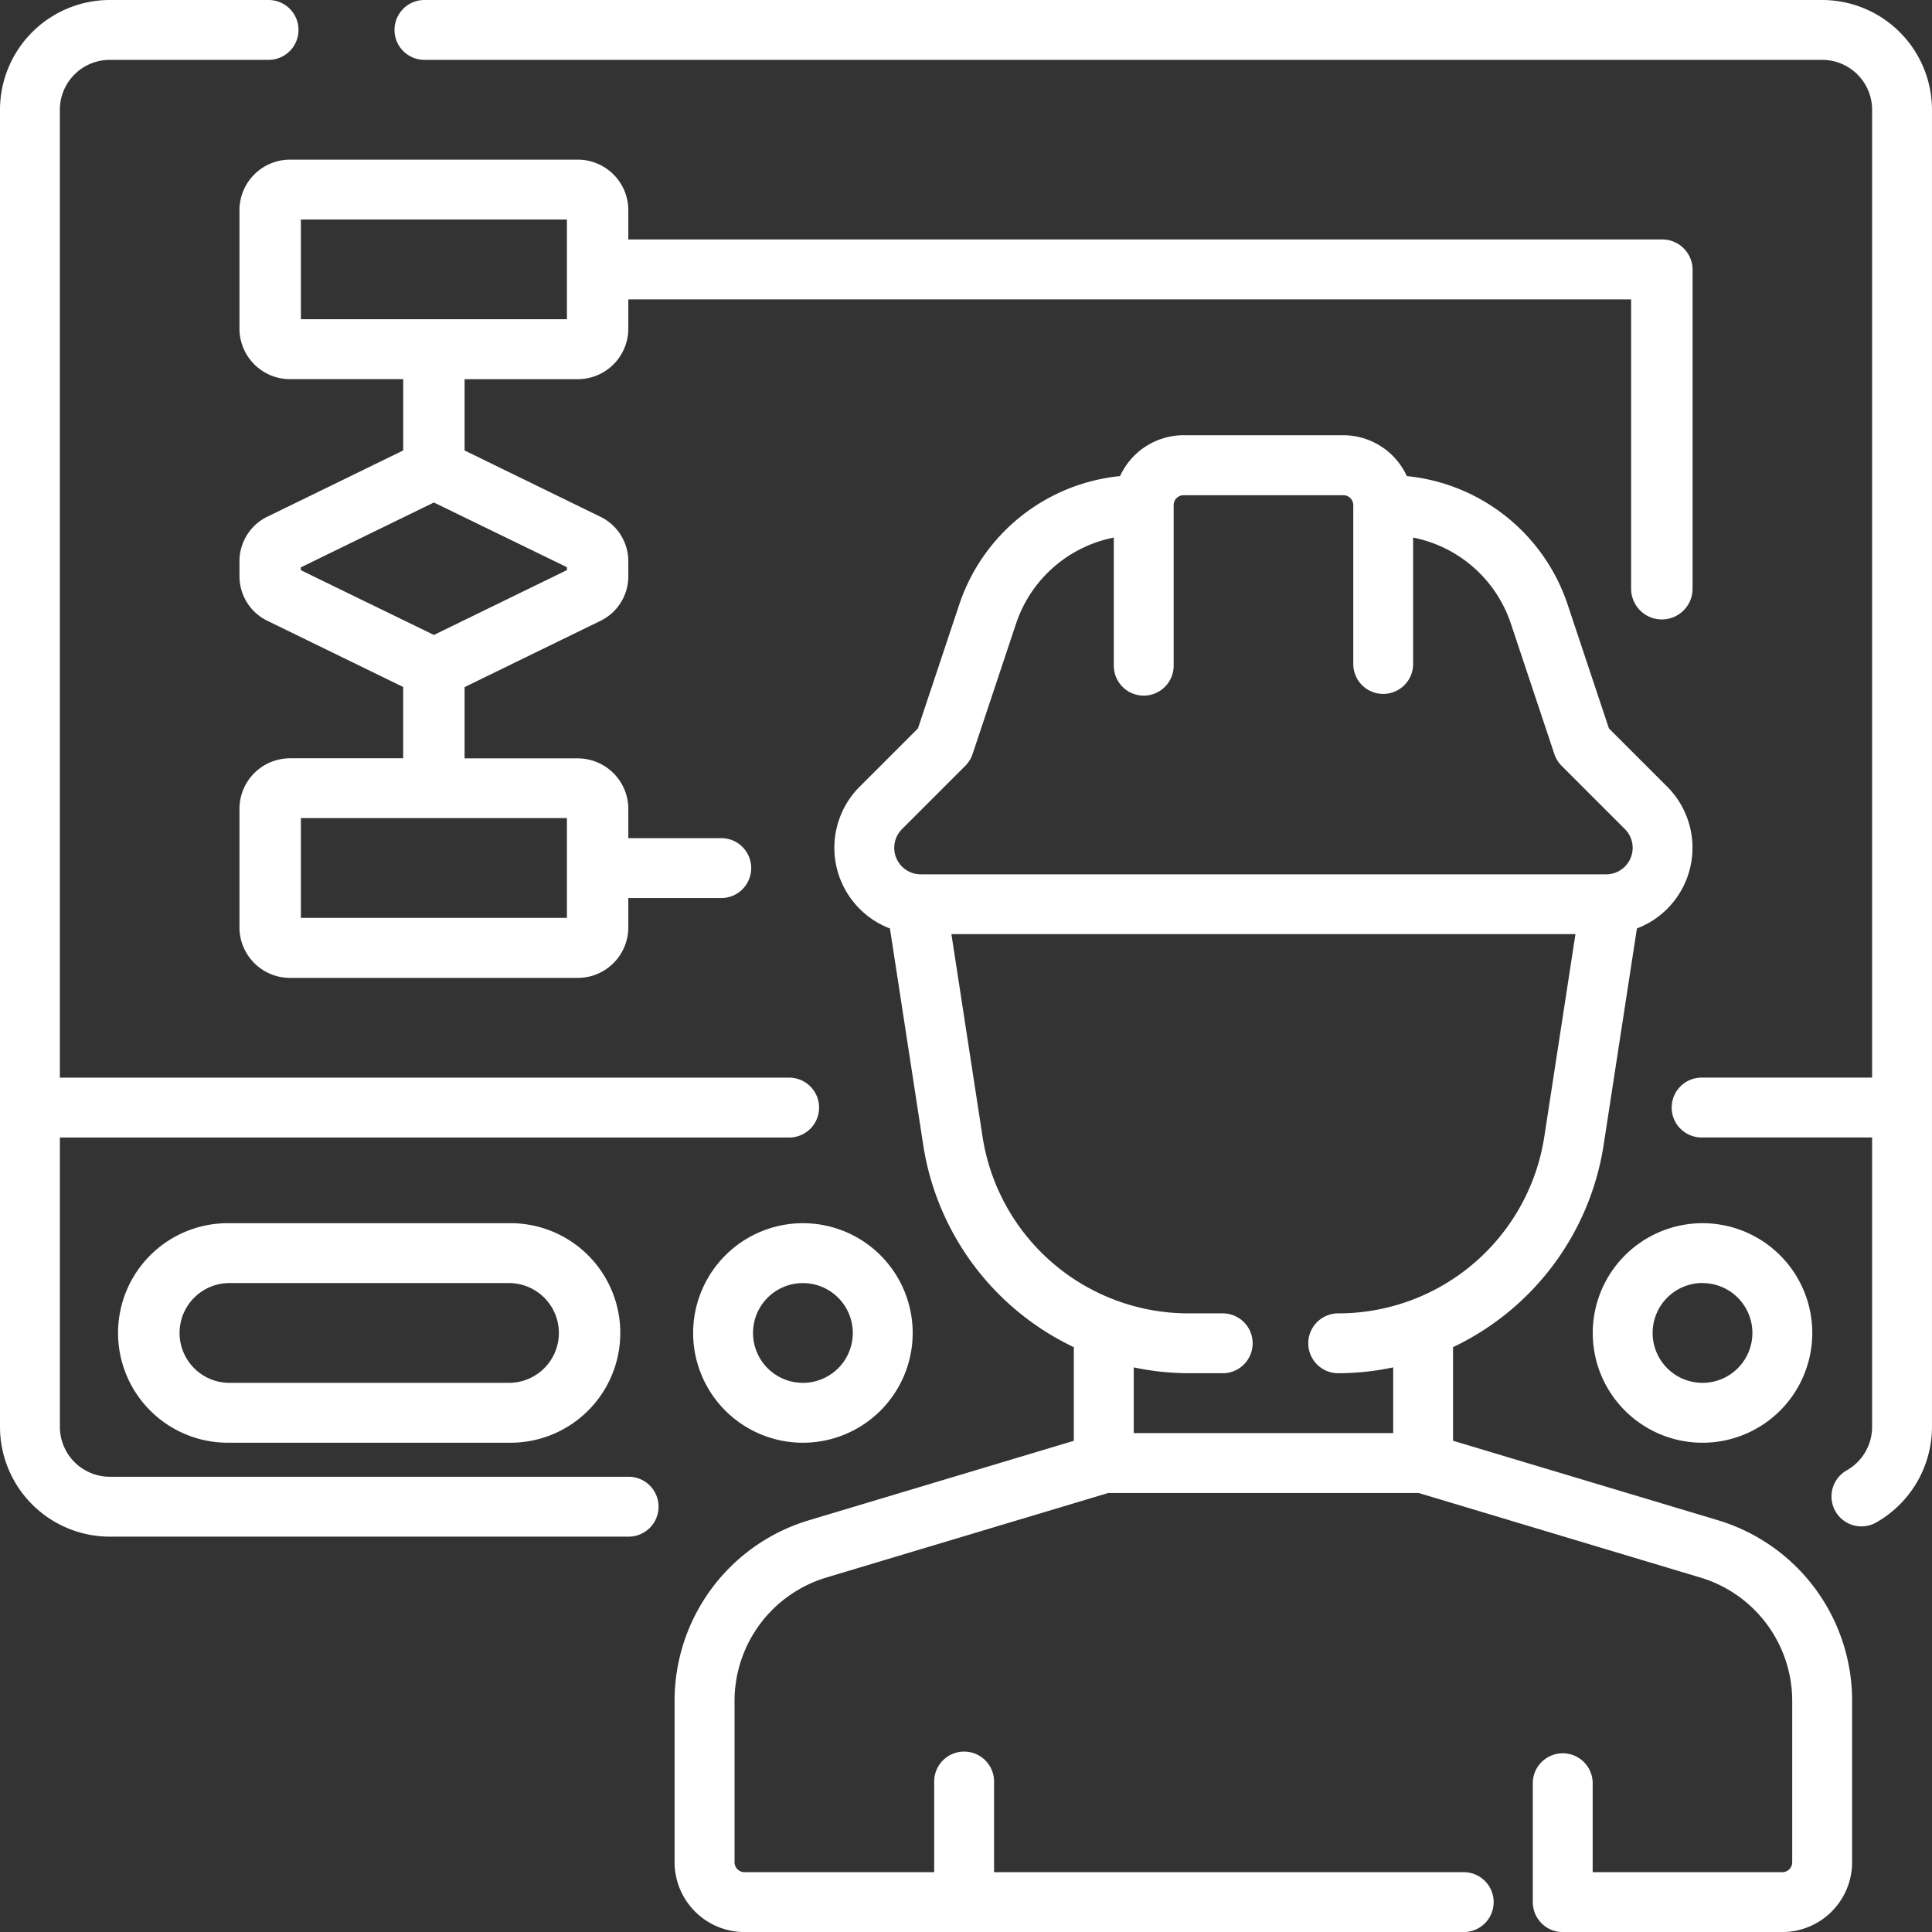 <svg id="worker" xmlns="http://www.w3.org/2000/svg" width="78.588" height="78.588" viewBox="0 0 78.588 78.588">
  <rect x="0" y="0" width="78.588" height="78.588" fill="#333333" stroke="none"/>
  <g id="Group_7" data-name="Group 7" transform="translate(0)">
    <g id="Group_6" data-name="Group 6">
      <path id="Path_65" data-name="Path 65" d="M155.052,0H98.229a1.218,1.218,0,1,0,0,2.435h56.823a2.032,2.032,0,0,1,2.029,2.029v39.37h-6.9a1.218,1.218,0,1,0,0,2.435h6.9V58.041a2.038,2.038,0,0,1-1.015,1.759,1.218,1.218,0,1,0,1.219,2.108,4.481,4.481,0,0,0,2.231-3.867V4.465A4.47,4.47,0,0,0,155.052,0Z" transform="translate(-80.929 0)" fill="#fff"/>
      <path id="Path_66" data-name="Path 66" d="M420.379,327.833a4.465,4.465,0,1,0,4.465-4.465A4.47,4.47,0,0,0,420.379,327.833Zm4.465-2.029a2.029,2.029,0,1,1-2.029,2.029A2.032,2.032,0,0,1,424.844,325.8Z" transform="translate(-355.591 -273.612)" fill="#fff"/>
      <path id="Path_67" data-name="Path 67" d="M26.788,61.288a1.218,1.218,0,0,0-1.218-1.218H4.465a2.032,2.032,0,0,1-2.029-2.029V46.271H32.065a1.218,1.218,0,1,0,0-2.435H2.435V4.465A2.032,2.032,0,0,1,4.465,2.435h6.494a1.218,1.218,0,0,0,0-2.435H4.465A4.47,4.47,0,0,0,0,4.465V58.041a4.47,4.47,0,0,0,4.465,4.465H25.57A1.218,1.218,0,0,0,26.788,61.288Z" transform="translate(0 0)" fill="#fff"/>
      <path id="Path_68" data-name="Path 68" d="M214.86,151.912l-10.74-3.222v-3.808a10.955,10.955,0,0,0,6.127-8.231l1.353-8.8a3.514,3.514,0,0,0,1.232-5.767h0l-2.371-2.371-1.676-5.028a7.7,7.7,0,0,0-6.545-5.235,2.845,2.845,0,0,0-2.585-1.662h-6.494a2.845,2.845,0,0,0-2.585,1.662,7.7,7.7,0,0,0-6.545,5.235l-1.676,5.028-2.371,2.371a3.514,3.514,0,0,0,1.231,5.768l1.353,8.8a10.955,10.955,0,0,0,6.127,8.231v3.808l-10.74,3.222a7.664,7.664,0,0,0-5.5,7.387v6.533a2.844,2.844,0,0,0,2.841,2.841h29.224a1.218,1.218,0,1,0,0-2.435H185.45v-3.653a1.218,1.218,0,1,0-2.435,0v3.653H175.3a.406.406,0,0,1-.406-.406V159.3a5.244,5.244,0,0,1,3.76-5.054l11.436-3.431h12.631l11.436,3.431a5.244,5.244,0,0,1,3.76,5.054v6.533a.406.406,0,0,1-.406.406H209.8v-3.653a1.218,1.218,0,0,0-2.435,0v4.871a1.218,1.218,0,0,0,1.218,1.218h8.929a2.844,2.844,0,0,0,2.841-2.841V159.3A7.664,7.664,0,0,0,214.86,151.912Zm-32.39-26.263a1.078,1.078,0,0,1-.763-1.841l2.575-2.574a1.218,1.218,0,0,0,.294-.476l1.767-5.3a5.269,5.269,0,0,1,3.978-3.507v5.176a1.218,1.218,0,1,0,2.435,0v-6.494a.406.406,0,0,1,.406-.406h6.494a.406.406,0,0,1,.406.406v6.494a1.218,1.218,0,0,0,2.435,0v-5.176a5.268,5.268,0,0,1,3.978,3.507l1.767,5.3a1.218,1.218,0,0,0,.294.476l2.574,2.574a1.078,1.078,0,0,1-.762,1.841H182.47Zm16.947,20.294a10.957,10.957,0,0,0,2.269-.238v2.673H191.133v-2.673a10.955,10.955,0,0,0,2.269.238h1.384a1.218,1.218,0,0,0,0-2.435H193.4a8.477,8.477,0,0,1-8.424-7.228l-1.261-8.2H209.1l-1.261,8.2a8.478,8.478,0,0,1-8.424,7.228,1.218,1.218,0,0,0,0,2.435Z" transform="translate(-145.015 -90.084)" fill="#fff"/>
      <path id="Path_69" data-name="Path 69" d="M36.8,323.368a4.465,4.465,0,1,0,0,8.929H48.166a4.465,4.465,0,1,0,0-8.929ZM50.2,327.833a2.032,2.032,0,0,1-2.029,2.029H36.8a2.029,2.029,0,0,1,0-4.059H48.166A2.032,2.032,0,0,1,50.2,327.833Z" transform="translate(-27.466 -273.612)" fill="#fff"/>
      <path id="Path_70" data-name="Path 70" d="M78.409,43.116H66.754a2.058,2.058,0,0,0-2.081,2.029v4.871a2.058,2.058,0,0,0,2.081,2.029h4.579v2.9l-5.509,2.686a2.013,2.013,0,0,0-1.151,1.815v.62a2.013,2.013,0,0,0,1.15,1.815l5.509,2.686v2.9H66.754A2.058,2.058,0,0,0,64.673,69.5v4.871A2.058,2.058,0,0,0,66.754,76.4H78.409a2.058,2.058,0,0,0,2.081-2.029V73.151h3.746a1.218,1.218,0,1,0,0-2.435H80.49V69.5a2.058,2.058,0,0,0-2.081-2.029H73.83v-2.9l5.509-2.686a2.013,2.013,0,0,0,1.151-1.815v-.62a2.013,2.013,0,0,0-1.15-1.815L73.83,54.946v-2.9h4.579a2.058,2.058,0,0,0,2.081-2.029V48.8h40.791V60.569a1.249,1.249,0,0,0,2.5,0V47.581a1.233,1.233,0,0,0-1.249-1.218H80.49V45.145A2.058,2.058,0,0,0,78.409,43.116ZM77.993,69.9v4.059H67.171V69.9Zm0-10.206v.118l-5.411,2.638L67.17,59.816V59.7l5.411-2.638Zm0-10.088H67.171V45.551H77.993Z" transform="translate(-54.932 -36.622)" fill="#fff"/>
      <path id="Path_71" data-name="Path 71" d="M183.242,327.833a4.465,4.465,0,1,0,4.465-4.465A4.47,4.47,0,0,0,183.242,327.833Zm6.494,0a2.029,2.029,0,1,1-2.029-2.029A2.032,2.032,0,0,1,189.736,327.833Z" transform="translate(-155.047 -273.612)" fill="#fff"/>
    </g>
  </g>
</svg>
